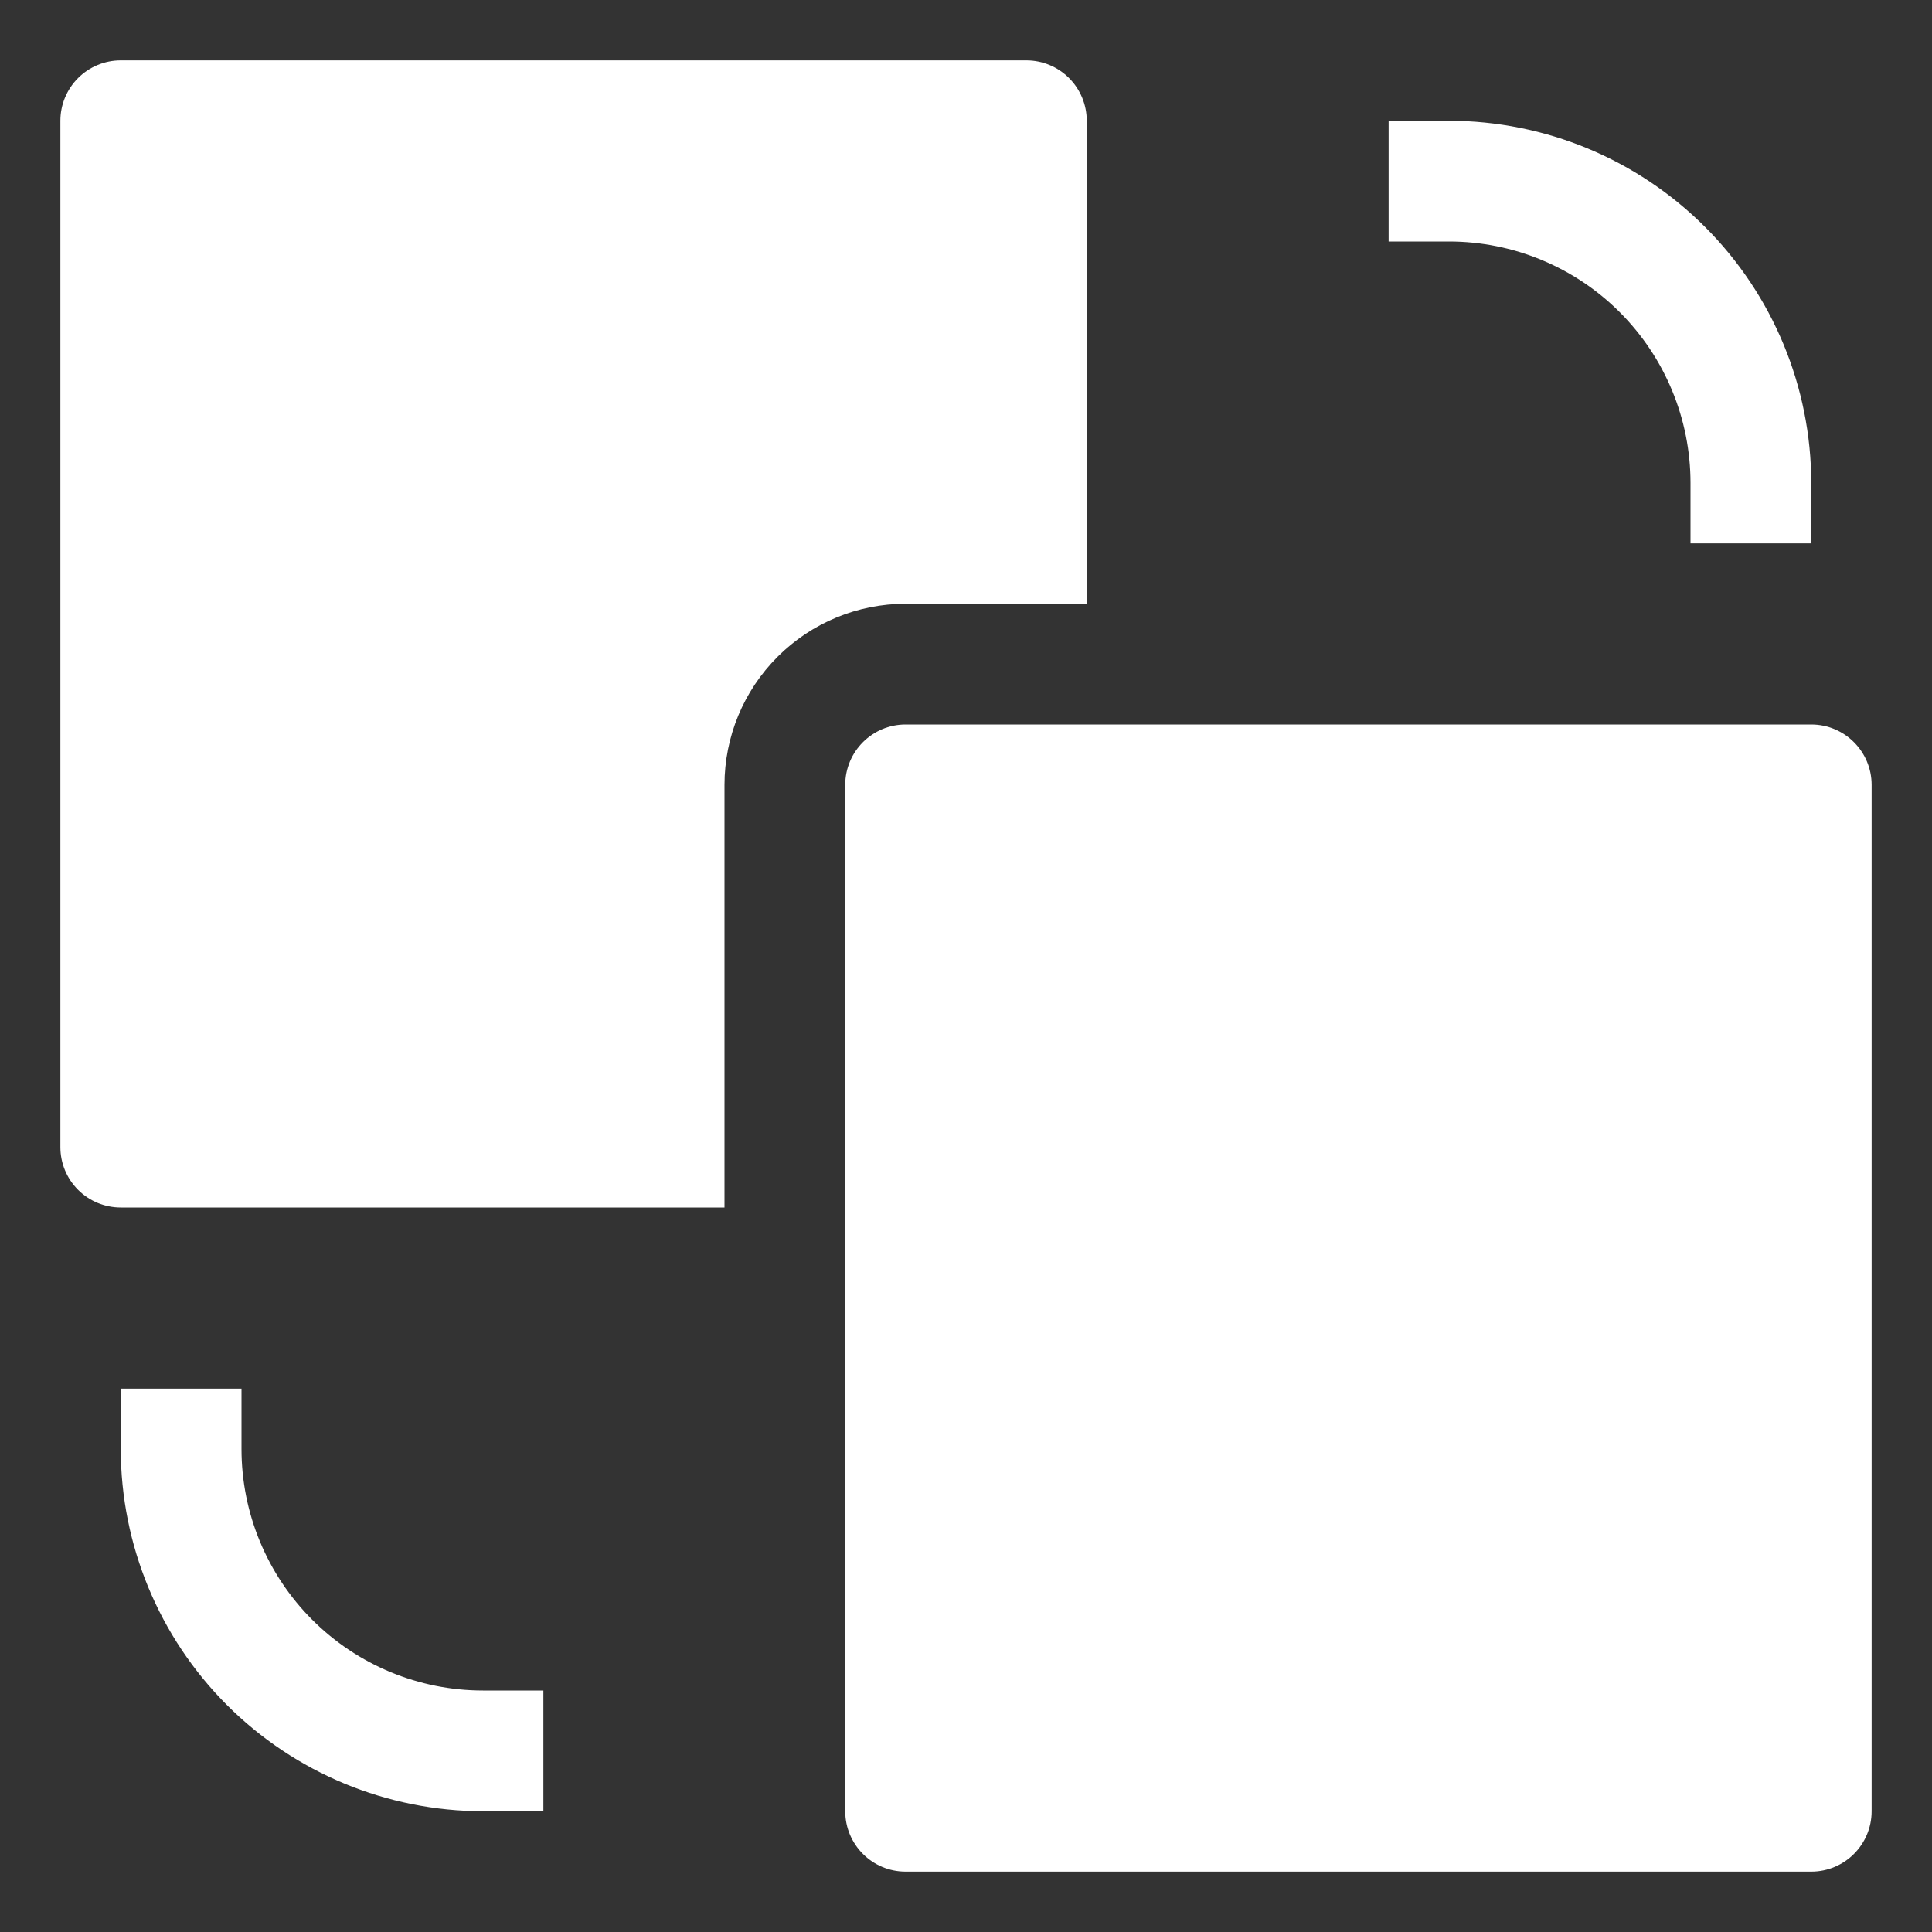 <svg width="200" height="200" viewBox="0 0 200 200" fill="none" xmlns="http://www.w3.org/2000/svg">
<rect x="0" y="0" width="200" height="200" fill="#333333" stroke="none"/>
<g id="file-replace 1">
<g id="Group">
<path id="Vector" d="M187.5 56.25H175V50C175 43.37 172.366 37.011 167.678 32.322C162.989 27.634 156.63 25 150 25H143.75V12.5H150C159.943 12.51 169.475 16.464 176.506 23.494C183.536 30.525 187.49 40.057 187.5 50V56.25Z" fill="white"/>
<path id="Vector_2" d="M56.25 187.5H50C40.057 187.49 30.525 183.536 23.494 176.506C16.464 169.475 12.51 159.943 12.5 150V143.75H25V150C25 156.63 27.634 162.989 32.322 167.678C37.011 172.366 43.37 175 50 175H56.25V187.5Z" fill="white"/>
<path id="Vector_3" d="M75 81.25C75 76.277 76.975 71.508 80.492 67.992C84.008 64.475 88.777 62.5 93.75 62.5H112.5V12.5C112.5 10.842 111.842 9.253 110.669 8.081C109.497 6.908 107.908 6.25 106.25 6.25H12.5C10.842 6.25 9.253 6.908 8.081 8.081C6.908 9.253 6.25 10.842 6.25 12.5V118.75C6.25 120.408 6.908 121.997 8.081 123.169C9.253 124.342 10.842 125 12.5 125H75V81.25Z" fill="white"/>
<path id="Vector_4" d="M187.5 75H93.75C90.298 75 87.5 77.798 87.5 81.25V187.5C87.5 190.952 90.298 193.75 93.75 193.75H187.5C190.952 193.75 193.75 190.952 193.75 187.5V81.25C193.75 77.798 190.952 75 187.5 75Z" fill="white"/>
</g>
</g>
</svg>

